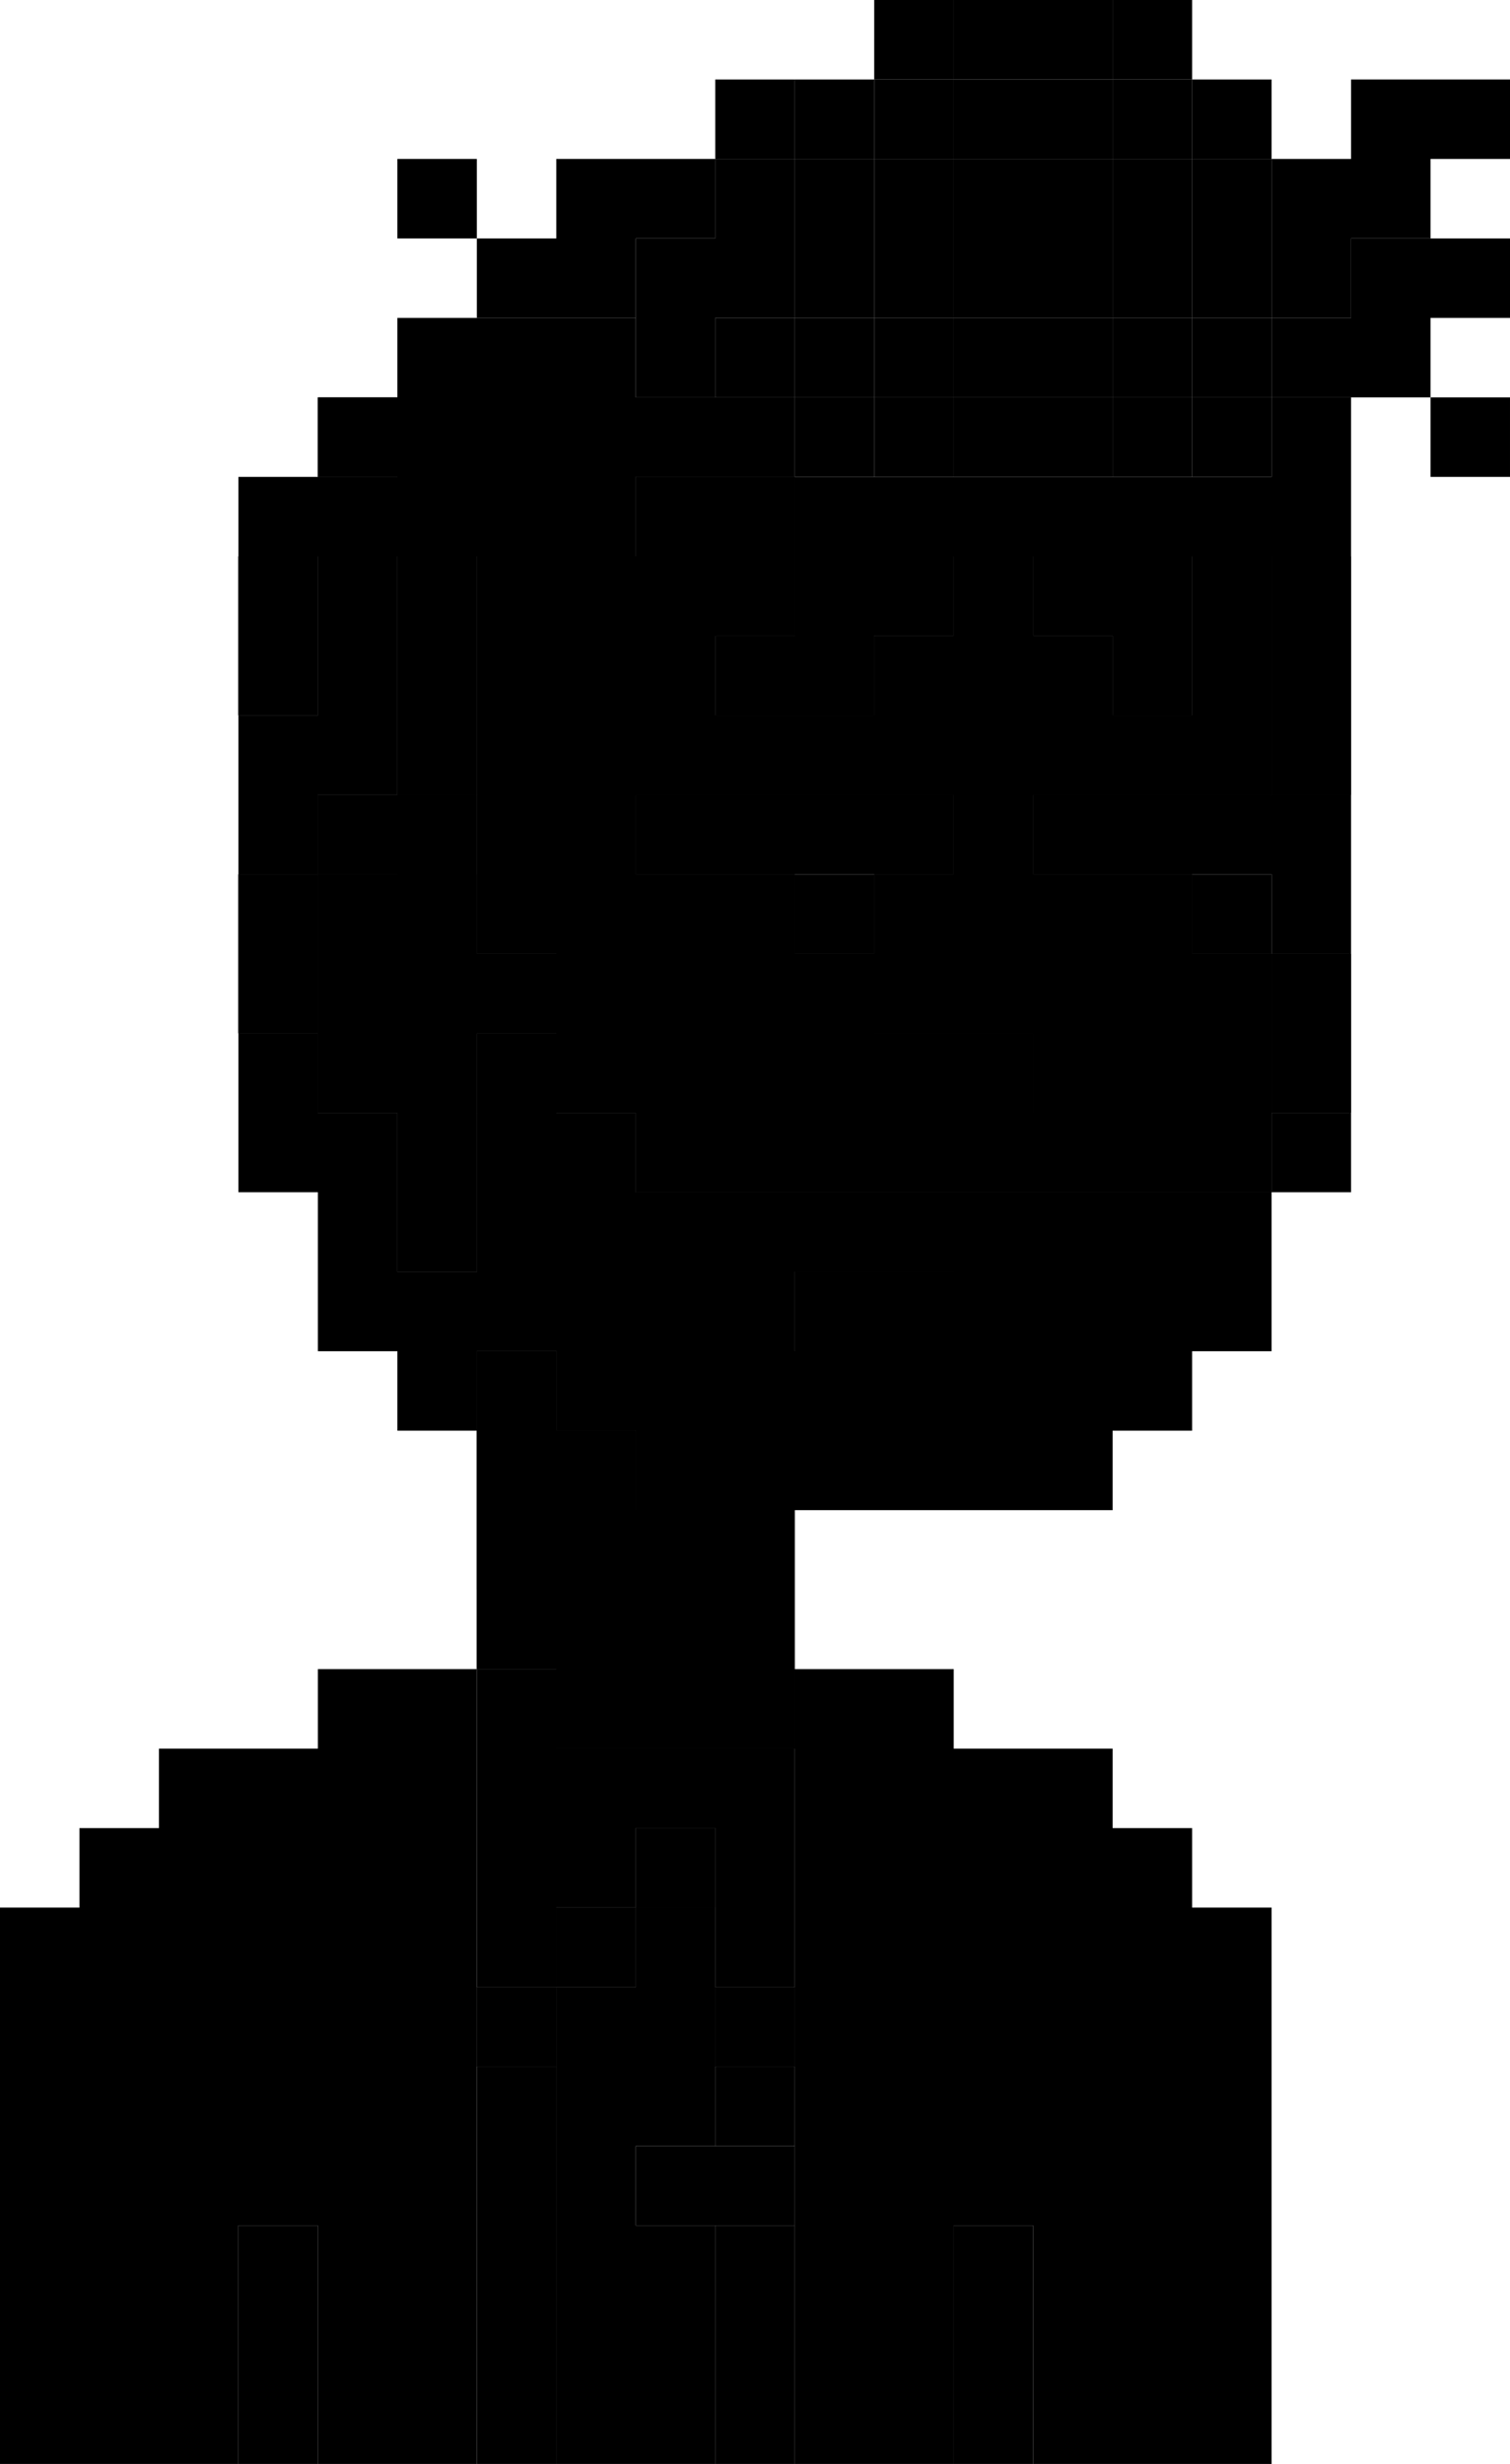<svg xmlns="http://www.w3.org/2000/svg" viewBox="0 0 190 310">
  <path d="M80 275v5h20v-10H80v5" fill="currentColor" fill-rule="evenodd"/>
  <path d="M80 245v5H70v60h20v-30H80v-10h10v-30H80v5" fill="currentColor" fill-rule="evenodd"/>
  <path d="M80 235v5H70v10H60v10h10v-10h10v-10h10v-10H80v5m10 20v5h10v-10H90v5" fill="currentColor" fill-rule="evenodd"/>
  <path d="M80 235v5H70v10H60v10h10v-10h10v-10h10v-10H80v5m10 20v5h10v-10H90v5" fill="currentColor" fill-rule="evenodd"/>
  <path d="M30 295v15h10v-30H30v15m90 0v15h10v-30h-10v15" fill="currentColor" fill-rule="evenodd"/>
  <path d="M60 230v20h10v-10h10v-10h10v20h10v-30H70v-10H60v20m0 55v25h10v-50H60v25m30-20v5h10v-10H90v5m0 30v15h10v-30H90v15" fill="currentColor" fill-rule="evenodd"/>
  <path d="M40 215v5H20v10H10v10H0v70h30v-30h10v30h20V210H40v5m60 45v50h20v-30h10v30h30v-70h-10v-10h-10v-10h-20v-10h-20v50" fill="currentColor" fill-rule="evenodd"/>
  <path d="M80 65v5H70v50H50v-10h10v-10H50v10H40v30h20v-10h10v10h10v10h80v-30h-10v-10h-20v-10h30V70h-10v20h-10V80h-10V70h-10v10h-10v10H90V80h10V60H80v5m0 40v5h20v10h10v-10h10v-10H80v5m30 30v5h20v-10h-20v5m-50 70v5h10v10h30v-20H60v5" fill="currentColor" fill-rule="evenodd"/>
  <path d="M50 115v5h10v-10H50v5m60 20v5h20v-10h-20v5m-10 30v5h20v-10h-20v5m-40 20v15h40v-10H80v-10H70v-10H60v15" fill="currentColor" fill-rule="evenodd"/>
  <path d="M50 115v5h10v-10H50v5m60 20v5h20v-10h-20v5m-10 30v5h20v-10h-20v5m-40 20v15h40v-10H80v-10H70v-10H60v15" fill="currentColor" fill-rule="evenodd"/>
  <path d="M40 55v5h10V50H40v5M30 80v10h10V70H30v10m20 5v15H40v10H30v20h10v-20h10v-10h10V70H50v15m110 0v15h10V70h-10v15m0 45v10h10v-20h-10v10M50 150v10h10v-20H50v10" fill="currentColor" fill-rule="evenodd"/>
  <path d="M40 55v5h10V50H40v5M30 80v10h10V70H30v10m20 5v15H40v10H30v20h10v-20h10v-10h10V70H50v15m110 0v15h10V70h-10v15m0 45v10h10v-20h-10v10M50 150v10h10v-20H50v10" fill="currentColor" fill-rule="evenodd"/>
  <path d="M50 115v5h10v-10H50v5m60 20v5h20v-10h-20v5m-10 30v5h20v-10h-20v5m-40 20v15h40v-10H80v-10H70v-10H60v15" fill="currentColor" fill-rule="evenodd"/>
  <path d="M100 115v5h10v-10h-10v5m50 0v5h10v-10h-10v5" fill="currentColor" fill-rule="evenodd"/>
  <path d="M50 115v5h10v-10H50v5m60 20v5h20v-10h-20v5m-10 30v5h20v-10h-20v5m-40 20v15h40v-10H80v-10H70v-10H60v15" fill="currentColor" fill-rule="evenodd"/>
  <path d="M80 65v5H70v50H50v-10h10v-10H50v10H40v30h20v-10h10v10h10v10h80v-30h-10v-10h-20v-10h30V70h-10v20h-10V80h-10V70h-10v10h-10v10H90V80h10V60H80v5m0 40v5h20v10h10v-10h10v-10H80v5m30 30v5h20v-10h-20v5m-50 70v5h10v10h30v-20H60v5" fill="currentColor" fill-rule="evenodd"/>
  <path d="M80 65v5H70v50H50v-10h10v-10H50v10H40v30h20v-10h10v10h10v10h80v-30h-10v-10h-20v-10h30V70h-10v20h-10V80h-10V70h-10v10h-10v10H90V80h10V60H80v5m0 40v5h20v10h10v-10h10v-10H80v5m30 30v5h20v-10h-20v5m-50 70v5h10v10h30v-20H60v5" fill="currentColor" fill-rule="evenodd"/>
  <path d="M50 50v10H30v10h10v20H30v20h10v-10h10V70h10v50h10V70h10V60h20v20H90v10h20V80h10V70h10v10h10v10h10V70h20V50h-10v10h-60V50H80V40H50v10m30 55v5h40v-10H80v5m50 0v5h30v10h10v-20h-40v5M30 140v10h10v20h10v10h10v-10h10v10h10v10h60v-10h10v-10h10v-20h10v-10h-10v10H80v-10H70v-10H60v30H50v-20H40v-10H30v10m70 25v5h20v-10h-20v5" fill="currentColor" fill-rule="evenodd"/>
  <path d="M40 55v5h10V50H40v5M30 80v10h10V70H30v10m20 5v15H40v10H30v20h10v-20h10v-10h10V70H50v15m110 0v15h10V70h-10v15m0 45v10h10v-20h-10v10M50 150v10h10v-20H50v10" fill="currentColor" fill-rule="evenodd"/>
  <path d="M120 30v10h20V20h-20v10" fill="currentColor" fill-rule="evenodd"/>
  <path d="M170 15v5h-10v20h10V30h10V20h10V10h-20v5M90 25v5H80v20h10V40h10V20H90v5" fill="currentColor" fill-rule="evenodd"/>
  <path d="M120 15v5h-10v20h10v10h20V40h10V20h-10V10h-20v5m0 15v10h20V20h-20v10" fill="currentColor" fill-rule="evenodd"/>
  <path d="M90 15v5H70v10H60V20H50v10h10v10h20V30h10V20h10V10H90v5m80 20v5h-10v10h-10v10h10V50h20v10h10V50h-10V40h10V30h-20v5M90 45v5h10v10h10V50h-10V40H90v5" fill="currentColor" fill-rule="evenodd"/>
  <path d="M120 5v5h-10v10h-10v20h10v10h10v10h20V50h10V40h10V20h-10V10h-10V0h-20v5m0 10v5h-10v20h10v10h20V40h10V20h-10V10h-20v5" fill="currentColor" fill-rule="evenodd"/>
  <path d="M110 5v5h-10v10h10V10h10V0h-10v5m30 0v5h10v10h10V10h-10V0h-10v5m-40 40v5h10v10h10V50h-10V40h-10v5m50 0v5h-10v10h10V50h10V40h-10v5" fill="currentColor" fill-rule="evenodd"/>
</svg>
